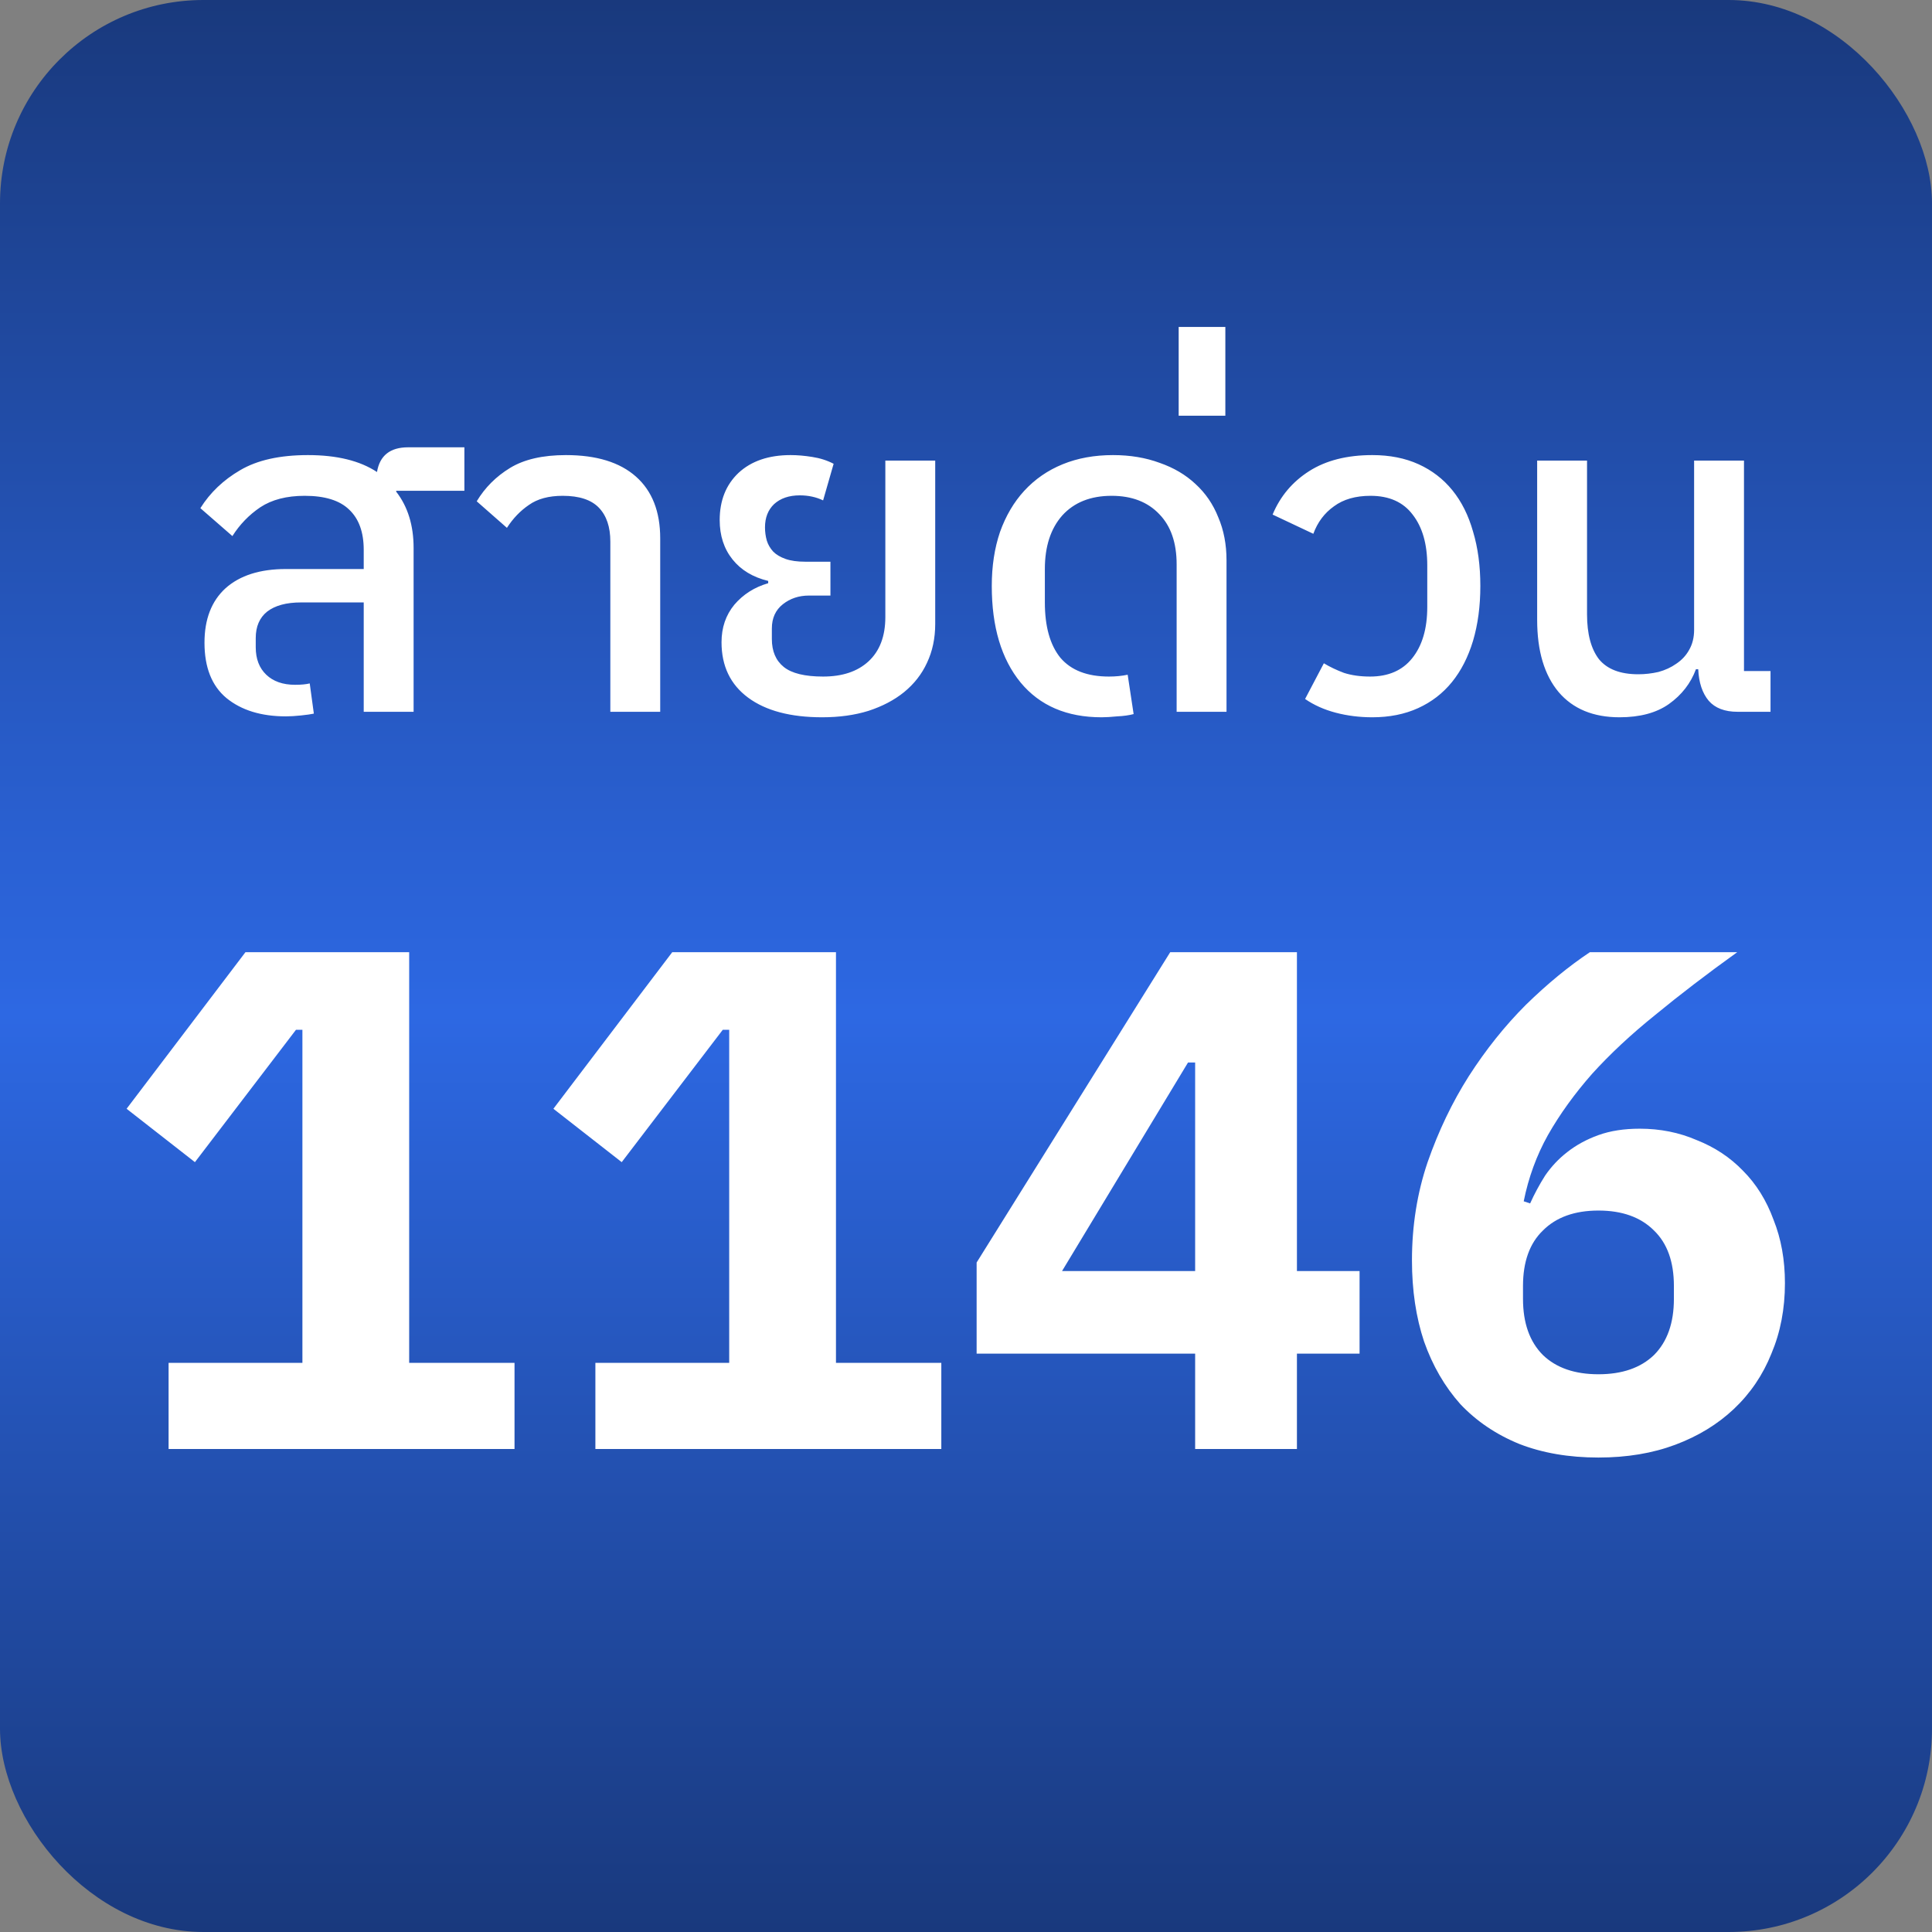 <svg width="76" height="76" viewBox="0 0 76 76" fill="none" xmlns="http://www.w3.org/2000/svg">
<rect x="0" y="0" width="76" height="76" fill="#808080" stroke="none"/>
<rect width="76" height="76" rx="8" fill="url(#paint0_linear_585_3253)"/>
<path d="M11.248 28.18C10.276 28.18 9.496 27.94 8.908 27.46C8.332 26.98 8.044 26.254 8.044 25.282C8.044 24.358 8.32 23.644 8.872 23.14C9.436 22.636 10.228 22.384 11.248 22.384H14.308V21.628C14.308 20.932 14.116 20.404 13.732 20.044C13.36 19.684 12.778 19.504 11.986 19.504C11.278 19.504 10.696 19.654 10.24 19.954C9.796 20.254 9.43 20.632 9.142 21.088L7.882 19.99C8.266 19.378 8.788 18.88 9.448 18.496C10.12 18.1 11.008 17.902 12.112 17.902C13.252 17.902 14.158 18.124 14.83 18.568C14.938 17.92 15.346 17.596 16.054 17.596H18.268V19.306H15.586V19.342C16.042 19.93 16.27 20.668 16.27 21.556V28H14.308V23.698H11.842C11.266 23.698 10.822 23.818 10.51 24.058C10.21 24.298 10.06 24.646 10.06 25.102V25.462C10.06 25.918 10.198 26.278 10.474 26.542C10.75 26.806 11.128 26.938 11.608 26.938C11.848 26.938 12.04 26.92 12.184 26.884L12.346 28.072C12.238 28.096 12.07 28.12 11.842 28.144C11.614 28.168 11.416 28.18 11.248 28.18ZM24.009 21.304C24.009 20.728 23.859 20.284 23.559 19.972C23.259 19.66 22.785 19.504 22.137 19.504C21.585 19.504 21.141 19.624 20.805 19.864C20.469 20.092 20.181 20.392 19.941 20.764L18.753 19.72C19.077 19.18 19.515 18.742 20.067 18.406C20.619 18.07 21.351 17.902 22.263 17.902C23.463 17.902 24.381 18.184 25.017 18.748C25.653 19.312 25.971 20.122 25.971 21.178V28H24.009V21.304ZM32.343 28.216C31.095 28.216 30.123 27.958 29.427 27.442C28.731 26.926 28.383 26.2 28.383 25.264C28.383 24.688 28.551 24.196 28.887 23.788C29.235 23.38 29.679 23.098 30.219 22.942V22.852C29.619 22.708 29.151 22.426 28.815 22.006C28.479 21.586 28.311 21.07 28.311 20.458C28.311 19.69 28.557 19.072 29.049 18.604C29.553 18.136 30.237 17.902 31.101 17.902C31.365 17.902 31.647 17.926 31.947 17.974C32.259 18.022 32.541 18.112 32.793 18.244L32.379 19.684C32.103 19.552 31.797 19.486 31.461 19.486C31.041 19.486 30.705 19.6 30.453 19.828C30.213 20.056 30.093 20.362 30.093 20.746C30.093 20.926 30.117 21.1 30.165 21.268C30.213 21.424 30.297 21.568 30.417 21.7C30.537 21.82 30.699 21.916 30.903 21.988C31.107 22.06 31.365 22.096 31.677 22.096H32.667V23.428H31.821C31.425 23.428 31.083 23.542 30.795 23.77C30.507 23.998 30.363 24.316 30.363 24.724V25.138C30.363 25.618 30.519 25.984 30.831 26.236C31.143 26.488 31.659 26.614 32.379 26.614C33.135 26.614 33.729 26.416 34.161 26.02C34.605 25.612 34.827 25.03 34.827 24.274V18.118H36.789V24.544C36.789 25.108 36.681 25.618 36.465 26.074C36.261 26.518 35.961 26.902 35.565 27.226C35.181 27.538 34.713 27.784 34.161 27.964C33.621 28.132 33.015 28.216 32.343 28.216ZM43.334 28.216C41.966 28.216 40.904 27.76 40.148 26.848C39.392 25.924 39.014 24.658 39.014 23.05C39.014 22.27 39.122 21.562 39.338 20.926C39.566 20.29 39.884 19.75 40.292 19.306C40.712 18.85 41.216 18.502 41.804 18.262C42.392 18.022 43.052 17.902 43.784 17.902C44.456 17.902 45.068 18.004 45.62 18.208C46.172 18.4 46.64 18.676 47.024 19.036C47.42 19.396 47.72 19.834 47.924 20.35C48.14 20.854 48.248 21.418 48.248 22.042V28H46.286V22.204C46.286 21.352 46.058 20.692 45.602 20.224C45.146 19.744 44.522 19.504 43.73 19.504C42.902 19.504 42.254 19.762 41.786 20.278C41.33 20.794 41.102 21.496 41.102 22.384V23.698C41.102 24.646 41.306 25.372 41.714 25.876C42.134 26.368 42.77 26.614 43.622 26.614C43.886 26.614 44.132 26.59 44.36 26.542L44.594 28.09C44.414 28.138 44.198 28.168 43.946 28.18C43.706 28.204 43.502 28.216 43.334 28.216ZM46.366 12.862H48.202V16.354H46.366V12.862ZM53.985 28.216C53.481 28.216 53.001 28.156 52.545 28.036C52.089 27.916 51.687 27.736 51.339 27.496L52.077 26.092C52.317 26.236 52.581 26.362 52.869 26.47C53.169 26.566 53.511 26.614 53.895 26.614C54.615 26.614 55.167 26.374 55.551 25.894C55.947 25.402 56.145 24.73 56.145 23.878V22.24C56.145 21.4 55.953 20.734 55.569 20.242C55.197 19.75 54.645 19.504 53.913 19.504C53.325 19.504 52.845 19.642 52.473 19.918C52.101 20.182 51.831 20.542 51.663 20.998L50.061 20.242C50.361 19.522 50.841 18.952 51.501 18.532C52.161 18.112 52.989 17.902 53.985 17.902C54.669 17.902 55.275 18.022 55.803 18.262C56.331 18.502 56.775 18.844 57.135 19.288C57.495 19.732 57.765 20.272 57.945 20.908C58.137 21.544 58.233 22.258 58.233 23.05C58.233 23.842 58.137 24.562 57.945 25.21C57.753 25.846 57.477 26.386 57.117 26.83C56.757 27.274 56.313 27.616 55.785 27.856C55.257 28.096 54.657 28.216 53.985 28.216ZM63.708 28.216C62.676 28.216 61.878 27.886 61.314 27.226C60.75 26.554 60.468 25.606 60.468 24.382V18.118H62.43V24.166C62.43 24.934 62.586 25.522 62.898 25.93C63.222 26.326 63.738 26.524 64.446 26.524C64.71 26.524 64.974 26.494 65.238 26.434C65.502 26.362 65.736 26.254 65.94 26.11C66.156 25.966 66.324 25.786 66.444 25.57C66.576 25.342 66.642 25.078 66.642 24.778V18.118H68.604V26.398H69.648V28H68.352C67.848 28 67.47 27.856 67.218 27.568C66.966 27.268 66.828 26.854 66.804 26.326H66.714C66.51 26.878 66.156 27.334 65.652 27.694C65.16 28.042 64.512 28.216 63.708 28.216Z" fill="white"/>
<path d="M6.632 57V53.612H11.896V40.508H11.644L7.668 45.716L4.98 43.616L9.656 37.456H16.096V53.612H20.24V57H6.632ZM23.421 57V53.612H28.685V40.508H28.433L24.457 45.716L21.769 43.616L26.445 37.456H32.885V53.612H37.029V57H23.421ZM47.014 57V53.248H38.418V49.664L46.034 37.456H51.018V50H53.482V53.248H51.018V57H47.014ZM41.778 50H47.014V41.796H46.734L41.778 50ZM62.879 57.336C61.722 57.336 60.686 57.159 59.771 56.804C58.856 56.431 58.082 55.908 57.447 55.236C56.831 54.545 56.355 53.724 56.019 52.772C55.702 51.82 55.543 50.756 55.543 49.58C55.543 48.217 55.748 46.929 56.159 45.716C56.589 44.484 57.13 43.355 57.783 42.328C58.455 41.283 59.202 40.349 60.023 39.528C60.863 38.707 61.703 38.016 62.543 37.456H68.339C67.144 38.315 66.071 39.136 65.119 39.92C64.167 40.685 63.337 41.46 62.627 42.244C61.937 43.028 61.358 43.831 60.891 44.652C60.443 45.455 60.126 46.323 59.939 47.256L60.191 47.34C60.359 46.967 60.555 46.603 60.779 46.248C61.022 45.893 61.311 45.585 61.647 45.324C62.002 45.044 62.413 44.82 62.879 44.652C63.346 44.484 63.887 44.4 64.503 44.4C65.306 44.4 66.052 44.549 66.743 44.848C67.453 45.128 68.059 45.529 68.563 46.052C69.086 46.575 69.487 47.219 69.767 47.984C70.066 48.731 70.215 49.561 70.215 50.476C70.215 51.484 70.038 52.408 69.683 53.248C69.347 54.088 68.853 54.816 68.199 55.432C67.564 56.029 66.799 56.496 65.903 56.832C65.007 57.168 63.999 57.336 62.879 57.336ZM62.879 54.06C63.812 54.06 64.54 53.808 65.063 53.304C65.586 52.781 65.847 52.044 65.847 51.092V50.588C65.847 49.636 65.586 48.908 65.063 48.404C64.54 47.881 63.812 47.62 62.879 47.62C61.946 47.62 61.218 47.881 60.695 48.404C60.172 48.908 59.911 49.636 59.911 50.588V51.092C59.911 52.044 60.172 52.781 60.695 53.304C61.218 53.808 61.946 54.06 62.879 54.06Z" fill="white"/>
<defs>
<linearGradient id="paint0_linear_585_3253" x1="38" y1="0" x2="38" y2="76" gradientUnits="userSpaceOnUse">
<stop stop-color="#19397D"/>
<stop offset="0.525" stop-color="#2D68E3"/>
<stop offset="1" stop-color="#19397D"/>
</linearGradient>
</defs>
</svg>
